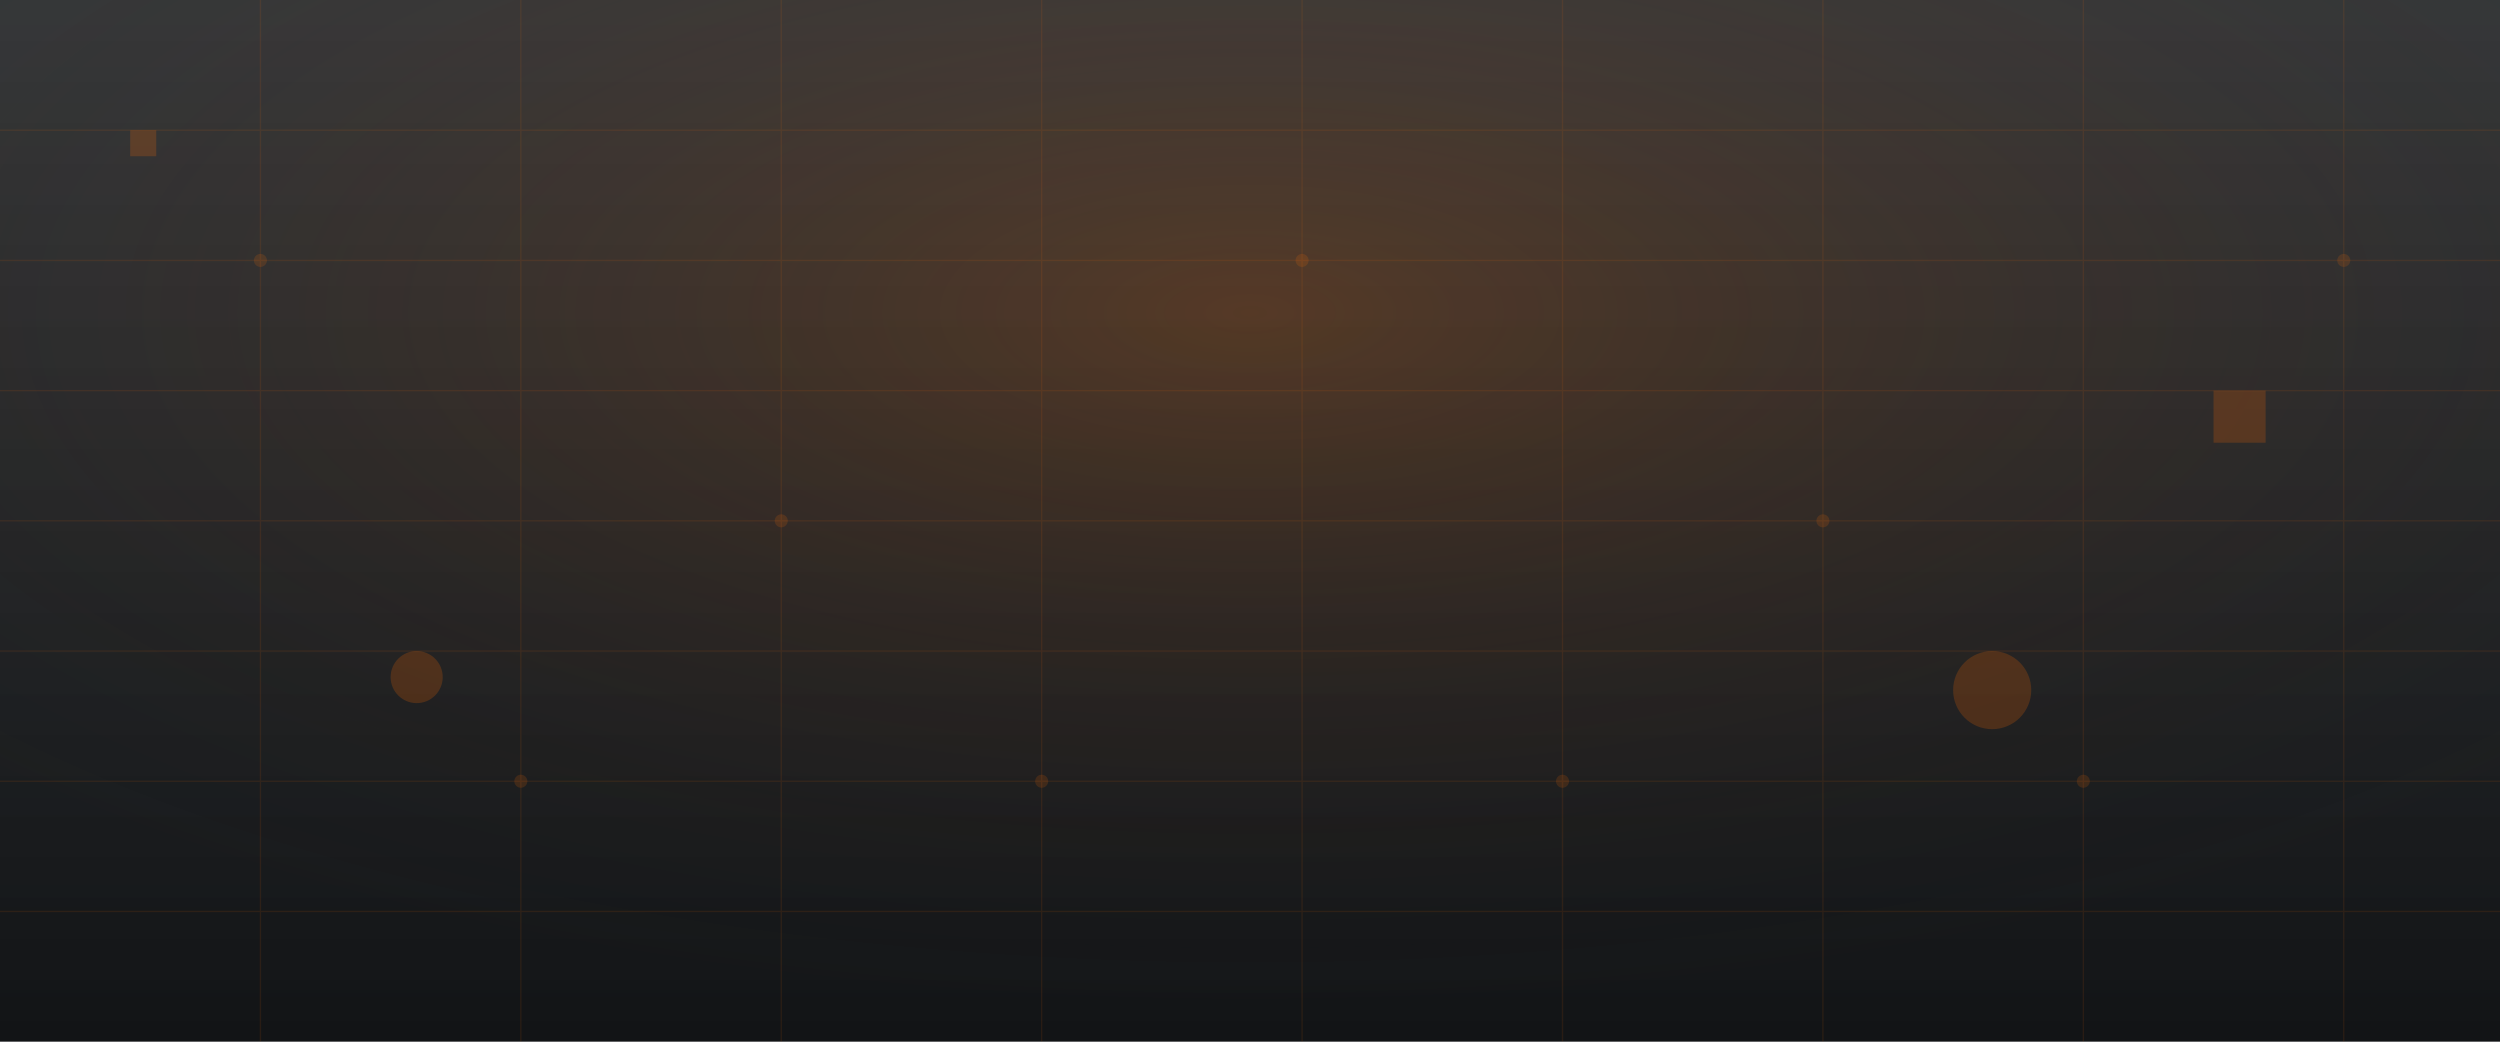 <svg xmlns="http://www.w3.org/2000/svg" width="1920" height="800" viewBox="0 0 1920 800">
  <!-- Arka plan gradyan -->
  <defs>
    <linearGradient id="bg-gradient" x1="0%" y1="0%" x2="0%" y2="100%">
      <stop offset="0%" stop-color="#1e2124" stop-opacity="0.9"/>
      <stop offset="100%" stop-color="#121416" stop-opacity="1"/>
    </linearGradient>
    
    <radialGradient id="spotlight" cx="50%" cy="30%" r="70%" fx="50%" fy="30%">
      <stop offset="0%" stop-color="#ff6b00" stop-opacity="0.2"/>
      <stop offset="100%" stop-color="#1e2124" stop-opacity="0"/>
    </radialGradient>
  </defs>
  
  <!-- Arka plan -->
  <rect width="1920" height="800" fill="url(#bg-gradient)"/>
  
  <!-- Işık efekti -->
  <rect width="1920" height="800" fill="url(#spotlight)"/>
  
  <!-- Desenler -->
  <g opacity="0.1">
    <!-- Yatay çizgiler -->
    <line x1="0" y1="100" x2="1920" y2="100" stroke="#ff6b00" stroke-width="1"/>
    <line x1="0" y1="200" x2="1920" y2="200" stroke="#ff6b00" stroke-width="1"/>
    <line x1="0" y1="300" x2="1920" y2="300" stroke="#ff6b00" stroke-width="1"/>
    <line x1="0" y1="400" x2="1920" y2="400" stroke="#ff6b00" stroke-width="1"/>
    <line x1="0" y1="500" x2="1920" y2="500" stroke="#ff6b00" stroke-width="1"/>
    <line x1="0" y1="600" x2="1920" y2="600" stroke="#ff6b00" stroke-width="1"/>
    <line x1="0" y1="700" x2="1920" y2="700" stroke="#ff6b00" stroke-width="1"/>
    
    <!-- Dikey çizgiler -->
    <line x1="200" y1="0" x2="200" y2="800" stroke="#ff6b00" stroke-width="1"/>
    <line x1="400" y1="0" x2="400" y2="800" stroke="#ff6b00" stroke-width="1"/>
    <line x1="600" y1="0" x2="600" y2="800" stroke="#ff6b00" stroke-width="1"/>
    <line x1="800" y1="0" x2="800" y2="800" stroke="#ff6b00" stroke-width="1"/>
    <line x1="1000" y1="0" x2="1000" y2="800" stroke="#ff6b00" stroke-width="1"/>
    <line x1="1200" y1="0" x2="1200" y2="800" stroke="#ff6b00" stroke-width="1"/>
    <line x1="1400" y1="0" x2="1400" y2="800" stroke="#ff6b00" stroke-width="1"/>
    <line x1="1600" y1="0" x2="1600" y2="800" stroke="#ff6b00" stroke-width="1"/>
    <line x1="1800" y1="0" x2="1800" y2="800" stroke="#ff6b00" stroke-width="1"/>
  </g>
  
  <!-- Dekoratif elementler -->
  <g opacity="0.15">
    <circle cx="200" cy="200" r="5" fill="#ff6b00"/>
    <circle cx="600" cy="400" r="5" fill="#ff6b00"/>
    <circle cx="1000" cy="200" r="5" fill="#ff6b00"/>
    <circle cx="1400" cy="400" r="5" fill="#ff6b00"/>
    <circle cx="1800" cy="200" r="5" fill="#ff6b00"/>
    <circle cx="400" cy="600" r="5" fill="#ff6b00"/>
    <circle cx="800" cy="600" r="5" fill="#ff6b00"/>
    <circle cx="1200" cy="600" r="5" fill="#ff6b00"/>
    <circle cx="1600" cy="600" r="5" fill="#ff6b00"/>
  </g>
  
  <!-- Rust temalı simgeler (stilize edilmiş) -->
  <g opacity="0.2" transform="translate(100, 100)">
    <polygon points="0,0 20,0 20,20 0,20" fill="#ff6b00"/>
  </g>
  
  <g opacity="0.2" transform="translate(1700, 300)">
    <polygon points="0,0 40,0 40,40 0,40" fill="#ff6b00"/>
  </g>
  
  <g opacity="0.2" transform="translate(300, 500)">
    <circle cx="20" cy="20" r="20" fill="#ff6b00"/>
  </g>
  
  <g opacity="0.2" transform="translate(1500, 500)">
    <circle cx="30" cy="30" r="30" fill="#ff6b00"/>
  </g>
</svg>